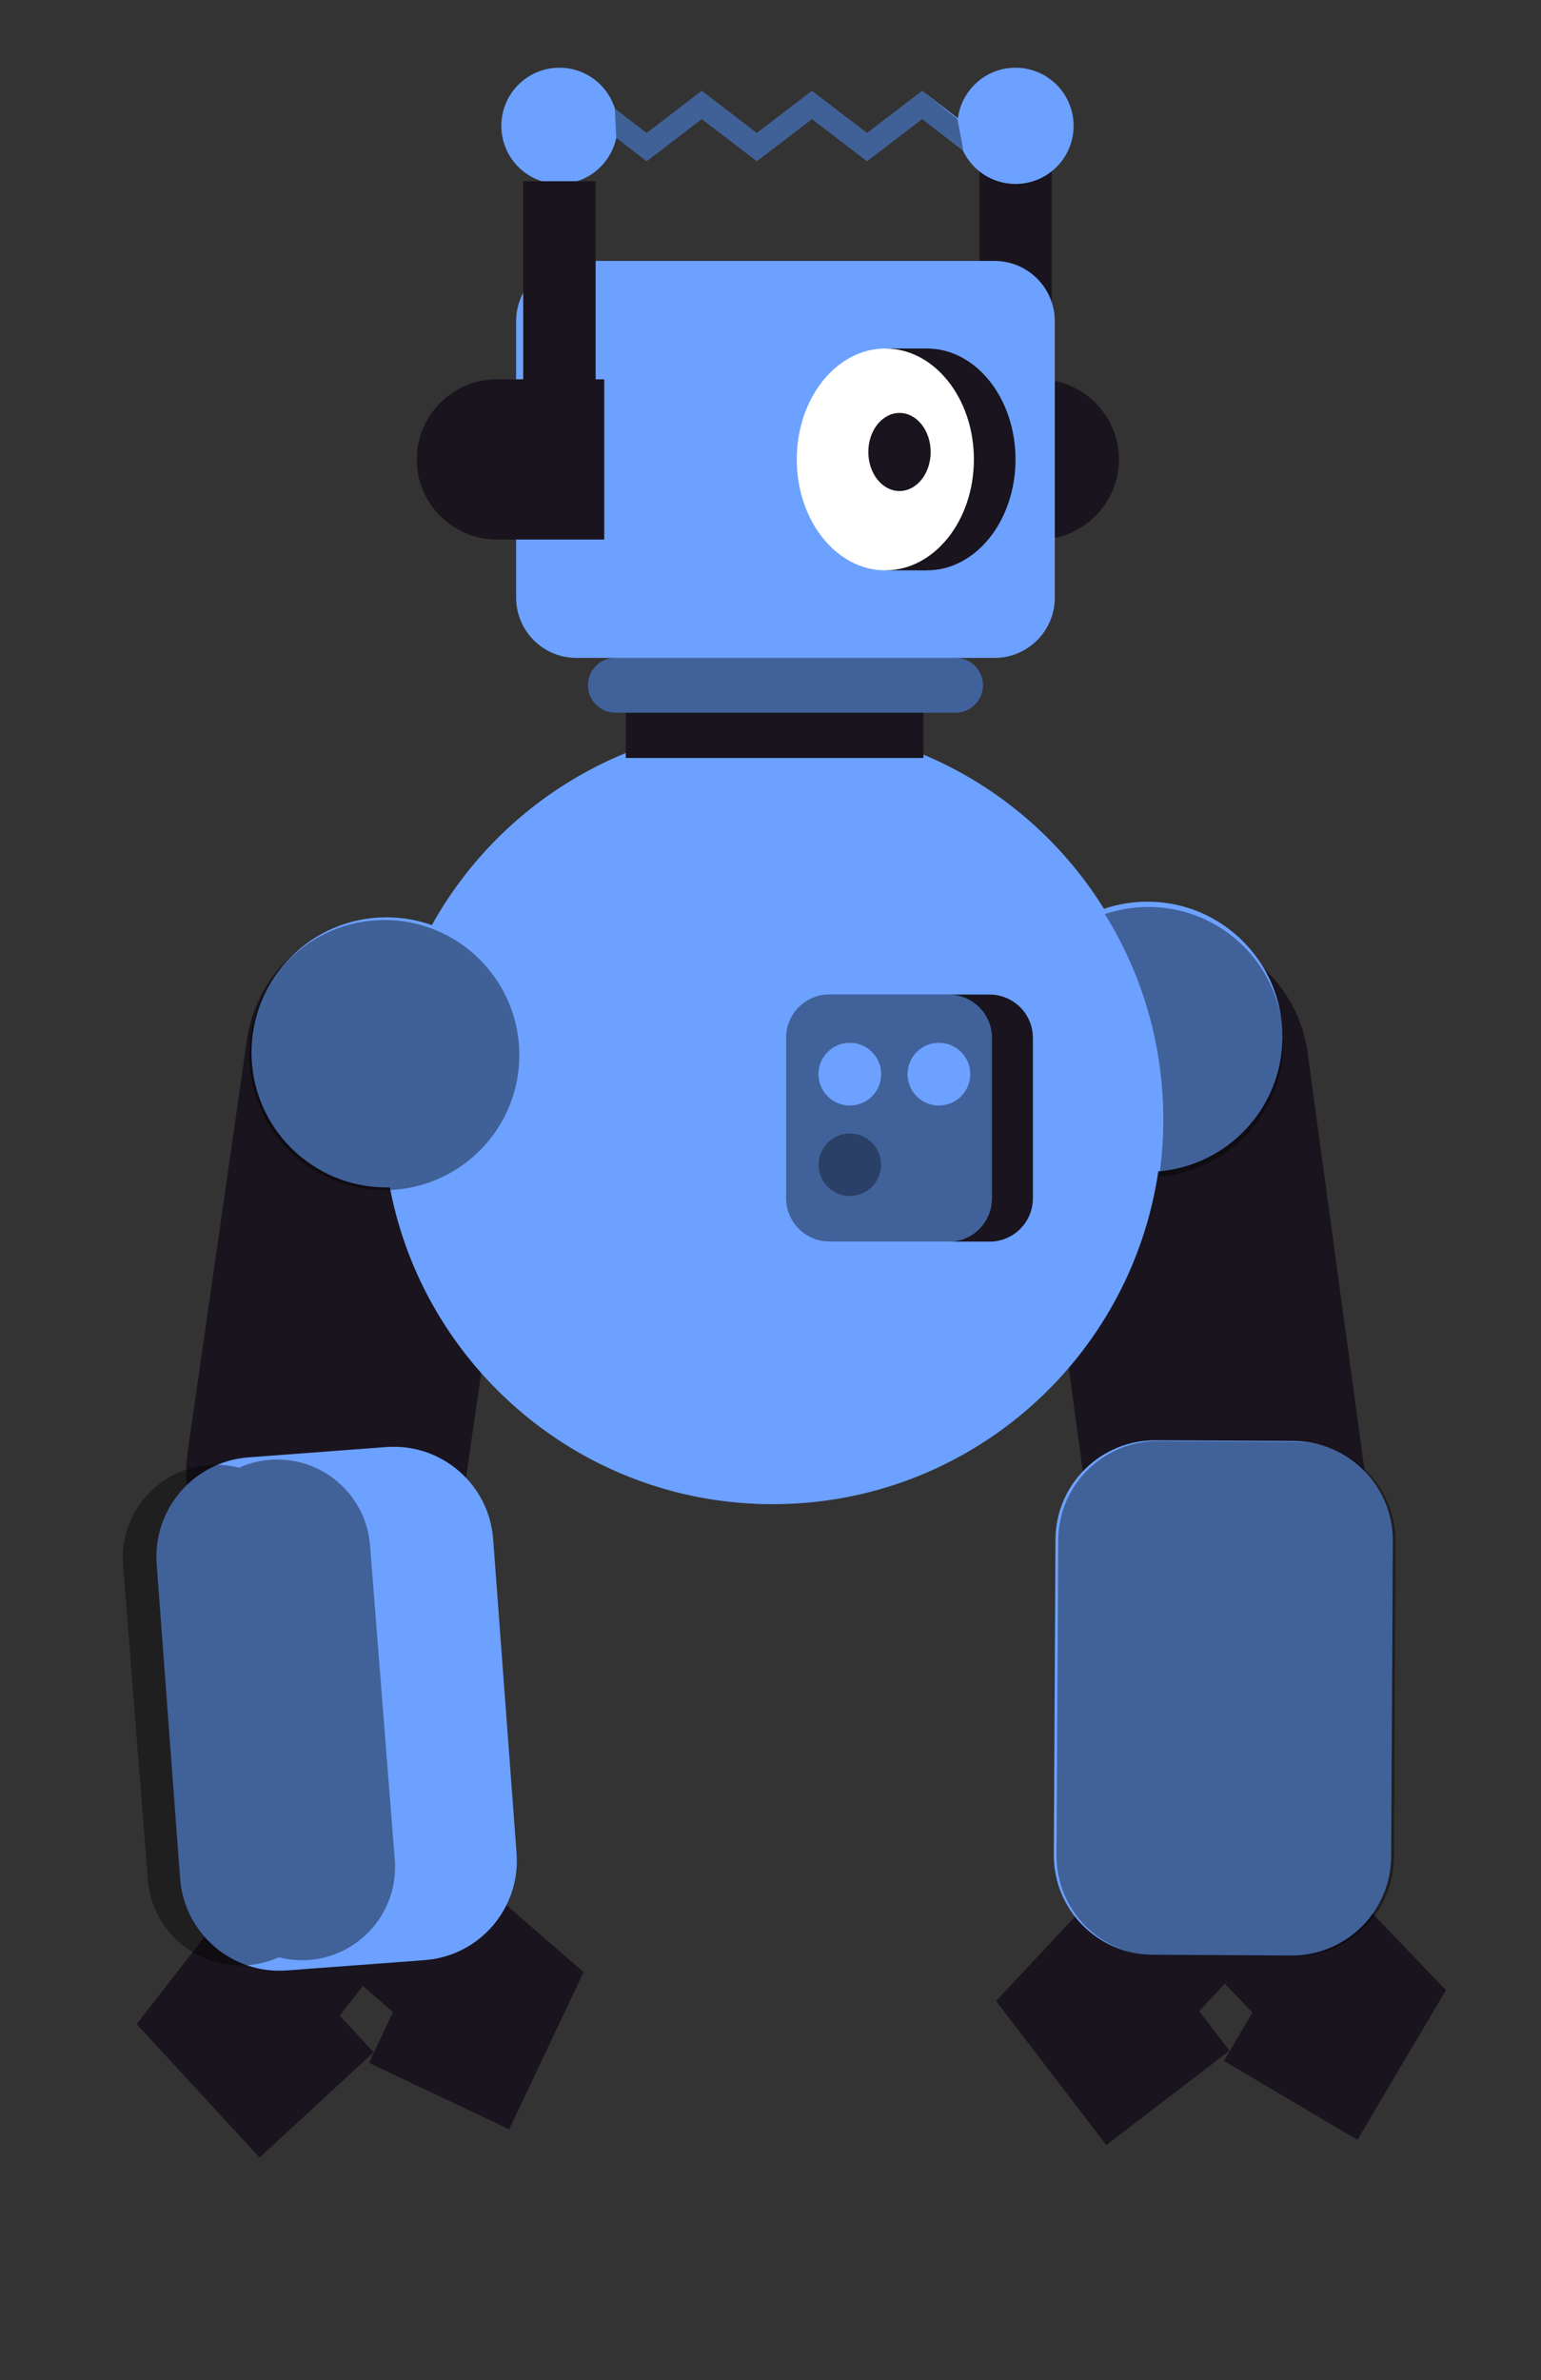 <svg width="149" height="230" viewBox="0 0 149 230" fill="none" xmlns="http://www.w3.org/2000/svg">
<rect x="0" y="0" width="149" height="230" fill="#333333" stroke="none"/>
<path d="M30.614 203.411L23.034 195.192L34.023 181.069L47.215 192.515L42.458 202.563" stroke="#19141E" stroke-width="15"/>
<path d="M112.923 202.733L106.129 193.855L118.366 180.799L130.454 193.404L124.795 202.975" stroke="#19141E" stroke-width="15"/>
<path d="M118.501 143.467L113.054 103.531" stroke="#19141E" stroke-width="27" stroke-linecap="round"/>
<path d="M31.506 142.25L37.248 102.357" stroke="#19141E" stroke-width="27" stroke-linecap="round"/>
<path fill-rule="evenodd" clip-rule="evenodd" d="M95.686 119.987H80.178C77.868 119.987 75.994 118.114 75.994 115.803V100.296C75.994 97.985 77.868 96.112 80.178 96.112H95.686C97.996 96.112 99.869 97.985 99.869 100.296V115.803C99.869 118.114 97.996 119.987 95.686 119.987Z" fill="#19141E"/>
<path fill-rule="evenodd" clip-rule="evenodd" d="M91.729 119.987H80.178C77.868 119.987 75.994 118.114 75.994 115.803V100.296C75.994 97.985 77.868 96.112 80.178 96.112H91.729C94.04 96.112 95.913 97.985 95.913 100.296V115.803C95.913 118.114 94.04 119.987 91.729 119.987Z" fill="#405FD3"/>
<path fill-rule="evenodd" clip-rule="evenodd" d="M37.696 114.746C37.587 114.749 37.478 114.75 37.369 114.75C30.16 114.75 24.317 108.907 24.317 101.699C24.317 94.49 30.16 88.647 37.369 88.647C38.908 88.647 40.386 88.913 41.757 89.403C48.188 77.831 60.537 70 74.715 70C88.24 70 100.1 77.125 106.747 87.826C108.065 87.378 109.478 87.135 110.948 87.135C118.156 87.135 124 92.979 124 100.187C124 107.043 118.714 112.664 111.995 113.197C109.326 131.393 93.652 145.362 74.715 145.362C56.32 145.362 41.003 132.18 37.696 114.746ZM15.148 151.155C14.752 145.851 18.731 141.231 24.035 140.835L37.361 139.84C42.665 139.445 47.285 143.424 47.681 148.728L49.947 179.103C50.343 184.407 46.364 189.027 41.06 189.423L27.734 190.418C22.43 190.813 17.81 186.834 17.414 181.53L15.148 151.155ZM111.736 139.188C106.417 139.159 102.082 143.448 102.054 148.767L101.892 179.225C101.864 184.544 106.152 188.879 111.471 188.907L124.834 188.979C130.152 189.007 134.487 184.718 134.515 179.399L134.677 148.94C134.706 143.622 130.417 139.287 125.098 139.259L111.736 139.188Z" fill="#6CA1FF"/>
<path fill-rule="evenodd" clip-rule="evenodd" d="M60.512 73.246H89.289V63.729H60.512V73.246Z" fill="#19141E"/>
<path fill-rule="evenodd" clip-rule="evenodd" d="M91.729 119.987C94.04 119.987 95.913 118.114 95.913 115.803V100.296C95.913 97.985 94.04 96.112 91.729 96.112H95.686C97.996 96.112 99.869 97.985 99.869 100.296V115.803C99.869 118.114 97.996 119.987 95.686 119.987H91.729Z" fill="#19141E"/>
<path opacity="0.402" d="M25.361 150.2L29.847 149.846L25.361 150.2ZM20.522 146.067L20.875 150.553L20.522 146.067ZM27.753 180.583L23.267 180.936L27.753 180.583ZM23.62 185.422L23.974 189.909H23.974L23.62 185.422ZM18.781 181.29L14.295 181.643L18.781 181.29ZM16.389 150.906L20.875 150.553L16.389 150.906ZM31.291 149.693L35.777 149.34L31.291 149.693ZM26.452 145.56L26.098 141.074L26.452 145.56ZM33.684 180.076L38.17 179.723L33.684 180.076ZM29.551 184.916L29.904 189.402H29.904L29.551 184.916ZM24.711 180.783L20.225 181.136L24.711 180.783ZM22.319 150.399L26.805 150.046L22.319 150.399ZM29.847 149.846C29.457 144.891 25.124 141.19 20.168 141.581L20.875 150.553L29.847 149.846ZM32.239 180.23L29.847 149.846L20.875 150.553L23.267 180.936L32.239 180.23ZM23.974 189.909C28.929 189.518 32.63 185.185 32.239 180.23L23.267 180.936H23.267L23.974 189.909ZM14.295 181.643C14.685 186.598 19.018 190.299 23.974 189.909L23.267 180.936L23.267 180.936L14.295 181.643ZM11.903 151.259L14.295 181.643L23.267 180.936L20.875 150.553L11.903 151.259ZM20.168 141.581C15.213 141.971 11.512 146.304 11.903 151.259L20.875 150.553L20.168 141.581ZM35.777 149.34C35.387 144.384 31.054 140.684 26.098 141.074L26.805 150.046L35.777 149.34ZM38.17 179.723L35.777 149.34L26.805 150.046L29.197 180.43L38.17 179.723ZM29.904 189.402C34.859 189.012 38.56 184.678 38.17 179.723L29.197 180.43H29.197L29.904 189.402ZM20.225 181.136C20.615 186.091 24.949 189.792 29.904 189.402L29.197 180.43L29.197 180.43L20.225 181.136ZM17.833 150.753L20.225 181.136L29.197 180.43L26.805 150.046L17.833 150.753ZM26.098 141.074C21.143 141.464 17.442 145.797 17.833 150.753L26.805 150.046L26.098 141.074Z" fill="black"/>
<path opacity="0.398" fill-rule="evenodd" clip-rule="evenodd" d="M91.745 119.973H80.194C77.883 119.973 76.01 118.099 76.01 115.789V100.281C76.01 97.971 77.883 96.098 80.194 96.098H91.745C94.055 96.098 95.928 97.971 95.928 100.281V115.789C95.928 118.099 94.055 119.973 91.745 119.973ZM82.17 106.835C83.844 106.835 85.201 105.478 85.201 103.804C85.201 102.13 83.844 100.773 82.17 100.773C80.496 100.773 79.139 102.13 79.139 103.804C79.139 105.478 80.496 106.835 82.17 106.835ZM90.783 106.835C92.457 106.835 93.814 105.478 93.814 103.804C93.814 102.13 92.457 100.773 90.783 100.773C89.109 100.773 87.752 102.13 87.752 103.804C87.752 105.478 89.109 106.835 90.783 106.835ZM82.17 115.596C83.844 115.596 85.201 114.239 85.201 112.565C85.201 110.891 83.844 109.534 82.17 109.534C80.496 109.534 79.139 110.891 79.139 112.565C79.139 114.239 80.496 115.596 82.17 115.596Z" fill="black"/>
<path opacity="0.404" fill-rule="evenodd" clip-rule="evenodd" d="M24.112 101.957C24.112 109.165 29.955 115.009 37.163 115.009C44.371 115.009 50.215 109.165 50.215 101.957C50.215 94.749 44.371 88.905 37.163 88.905C29.955 88.905 24.112 94.749 24.112 101.957Z" fill="black"/>
<path opacity="0.399" fill-rule="evenodd" clip-rule="evenodd" d="M102.319 148.836L102.157 179.294C102.128 184.613 106.417 188.948 111.736 188.976L125.099 189.048C130.417 189.076 134.752 184.787 134.78 179.468L134.942 149.009C134.971 143.691 130.682 139.356 125.363 139.327L112.001 139.257C106.682 139.228 102.347 143.517 102.319 148.836Z" fill="black"/>
<path opacity="0.398" fill-rule="evenodd" clip-rule="evenodd" d="M106.832 88.337C108.151 87.889 109.564 87.646 111.033 87.646C118.242 87.646 124.085 93.49 124.085 100.698C124.085 107.554 118.799 113.175 112.081 113.708C112.345 111.908 112.481 110.066 112.481 108.192C112.481 100.906 110.413 94.102 106.832 88.337H106.832Z" fill="black"/>
<path opacity="0.598" fill-rule="evenodd" clip-rule="evenodd" d="M82.17 115.593C83.844 115.593 85.201 114.236 85.201 112.562C85.201 110.888 83.844 109.531 82.17 109.531C80.496 109.531 79.139 110.888 79.139 112.562C79.139 114.236 80.496 115.593 82.17 115.593Z" fill="black"/>
<path d="M98.19 41.477V16.356" stroke="#19141E" stroke-width="7"/>
<path fill-rule="evenodd" clip-rule="evenodd" d="M100.451 52.139H90.064V36.657H100.451C104.708 36.657 108.191 40.14 108.191 44.398C108.191 48.655 104.708 52.139 100.451 52.139Z" fill="#19141E"/>
<path fill-rule="evenodd" clip-rule="evenodd" d="M92.621 11.427C92.98 8.672 95.337 6.544 98.19 6.544C101.292 6.544 103.807 9.059 103.807 12.161C103.807 15.263 101.292 17.777 98.19 17.777C95.921 17.777 93.967 16.432 93.081 14.496L89.163 11.499L83.834 15.577L78.508 11.499L73.18 15.577L67.854 11.499L62.527 15.577L59.586 13.326C59.05 15.869 56.793 17.777 54.091 17.777C50.989 17.777 48.474 15.263 48.474 12.161C48.474 9.059 50.989 6.544 54.091 6.544C56.62 6.544 58.758 8.215 59.462 10.513L62.527 12.86L67.854 8.782L73.18 12.86L78.508 8.782L83.834 12.86L89.163 8.782L92.621 11.427ZM96.161 63.579H55.733C52.514 63.579 49.904 60.97 49.904 57.751V31.045C49.904 27.826 52.514 25.216 55.733 25.216H96.161C99.38 25.216 101.989 27.826 101.989 31.045V57.751C101.989 60.97 99.38 63.579 96.161 63.579ZM59.501 68.866H92.393C93.853 68.866 95.036 67.682 95.036 66.223C95.036 64.763 93.853 63.58 92.393 63.58H59.501C58.041 63.58 56.857 64.763 56.857 66.223C56.857 67.682 58.041 68.866 59.501 68.866Z" fill="#6CA1FF"/>
<path opacity="0.404" d="M67.854 11.499L62.527 15.577L59.587 13.348L59.448 10.504L62.527 12.86L67.854 8.782L73.18 12.86L78.508 8.782L83.834 12.86L89.163 8.782L92.573 11.499L93.141 14.514L89.163 11.499L83.834 15.577L78.508 11.499L73.18 15.577L67.854 11.499Z" fill="black"/>
<path opacity="0.396" fill-rule="evenodd" clip-rule="evenodd" d="M92.393 68.866H59.501C58.041 68.866 56.857 67.682 56.857 66.223C56.857 64.763 58.041 63.58 59.501 63.58H92.393C93.853 63.58 95.036 64.763 95.036 66.223C95.036 67.682 93.853 68.866 92.393 68.866Z" fill="black"/>
<path fill-rule="evenodd" clip-rule="evenodd" d="M48.037 52.139H58.424V36.657H48.037C43.78 36.657 40.296 40.14 40.296 44.398C40.296 48.655 43.78 52.139 48.037 52.139Z" fill="#19141E"/>
<path fill-rule="evenodd" clip-rule="evenodd" d="M98.19 44.398C98.19 50.318 94.356 55.117 89.627 55.117C84.898 55.117 81.064 50.318 81.064 44.398C81.064 38.478 84.898 33.679 89.627 33.679C94.356 33.679 98.19 38.478 98.19 44.398Z" fill="#19141E"/>
<path fill-rule="evenodd" clip-rule="evenodd" d="M85.603 55.117H89.627V33.679H85.603V55.117Z" fill="#19141E"/>
<path fill-rule="evenodd" clip-rule="evenodd" d="M94.166 44.398C94.166 50.318 90.333 55.117 85.603 55.117C80.874 55.117 77.04 50.318 77.04 44.398C77.04 38.478 80.874 33.679 85.603 33.679C90.333 33.679 94.166 38.478 94.166 44.398Z" fill="white"/>
<path fill-rule="evenodd" clip-rule="evenodd" d="M89.987 43.678C89.987 45.762 88.638 47.452 86.973 47.452C85.308 47.452 83.958 45.762 83.958 43.678C83.958 41.595 85.308 39.905 86.973 39.905C88.638 39.905 89.987 41.595 89.987 43.678Z" fill="#19141E"/>
<path d="M54.091 41.477V17.514" stroke="#19141E" stroke-width="7"/>
</svg>
